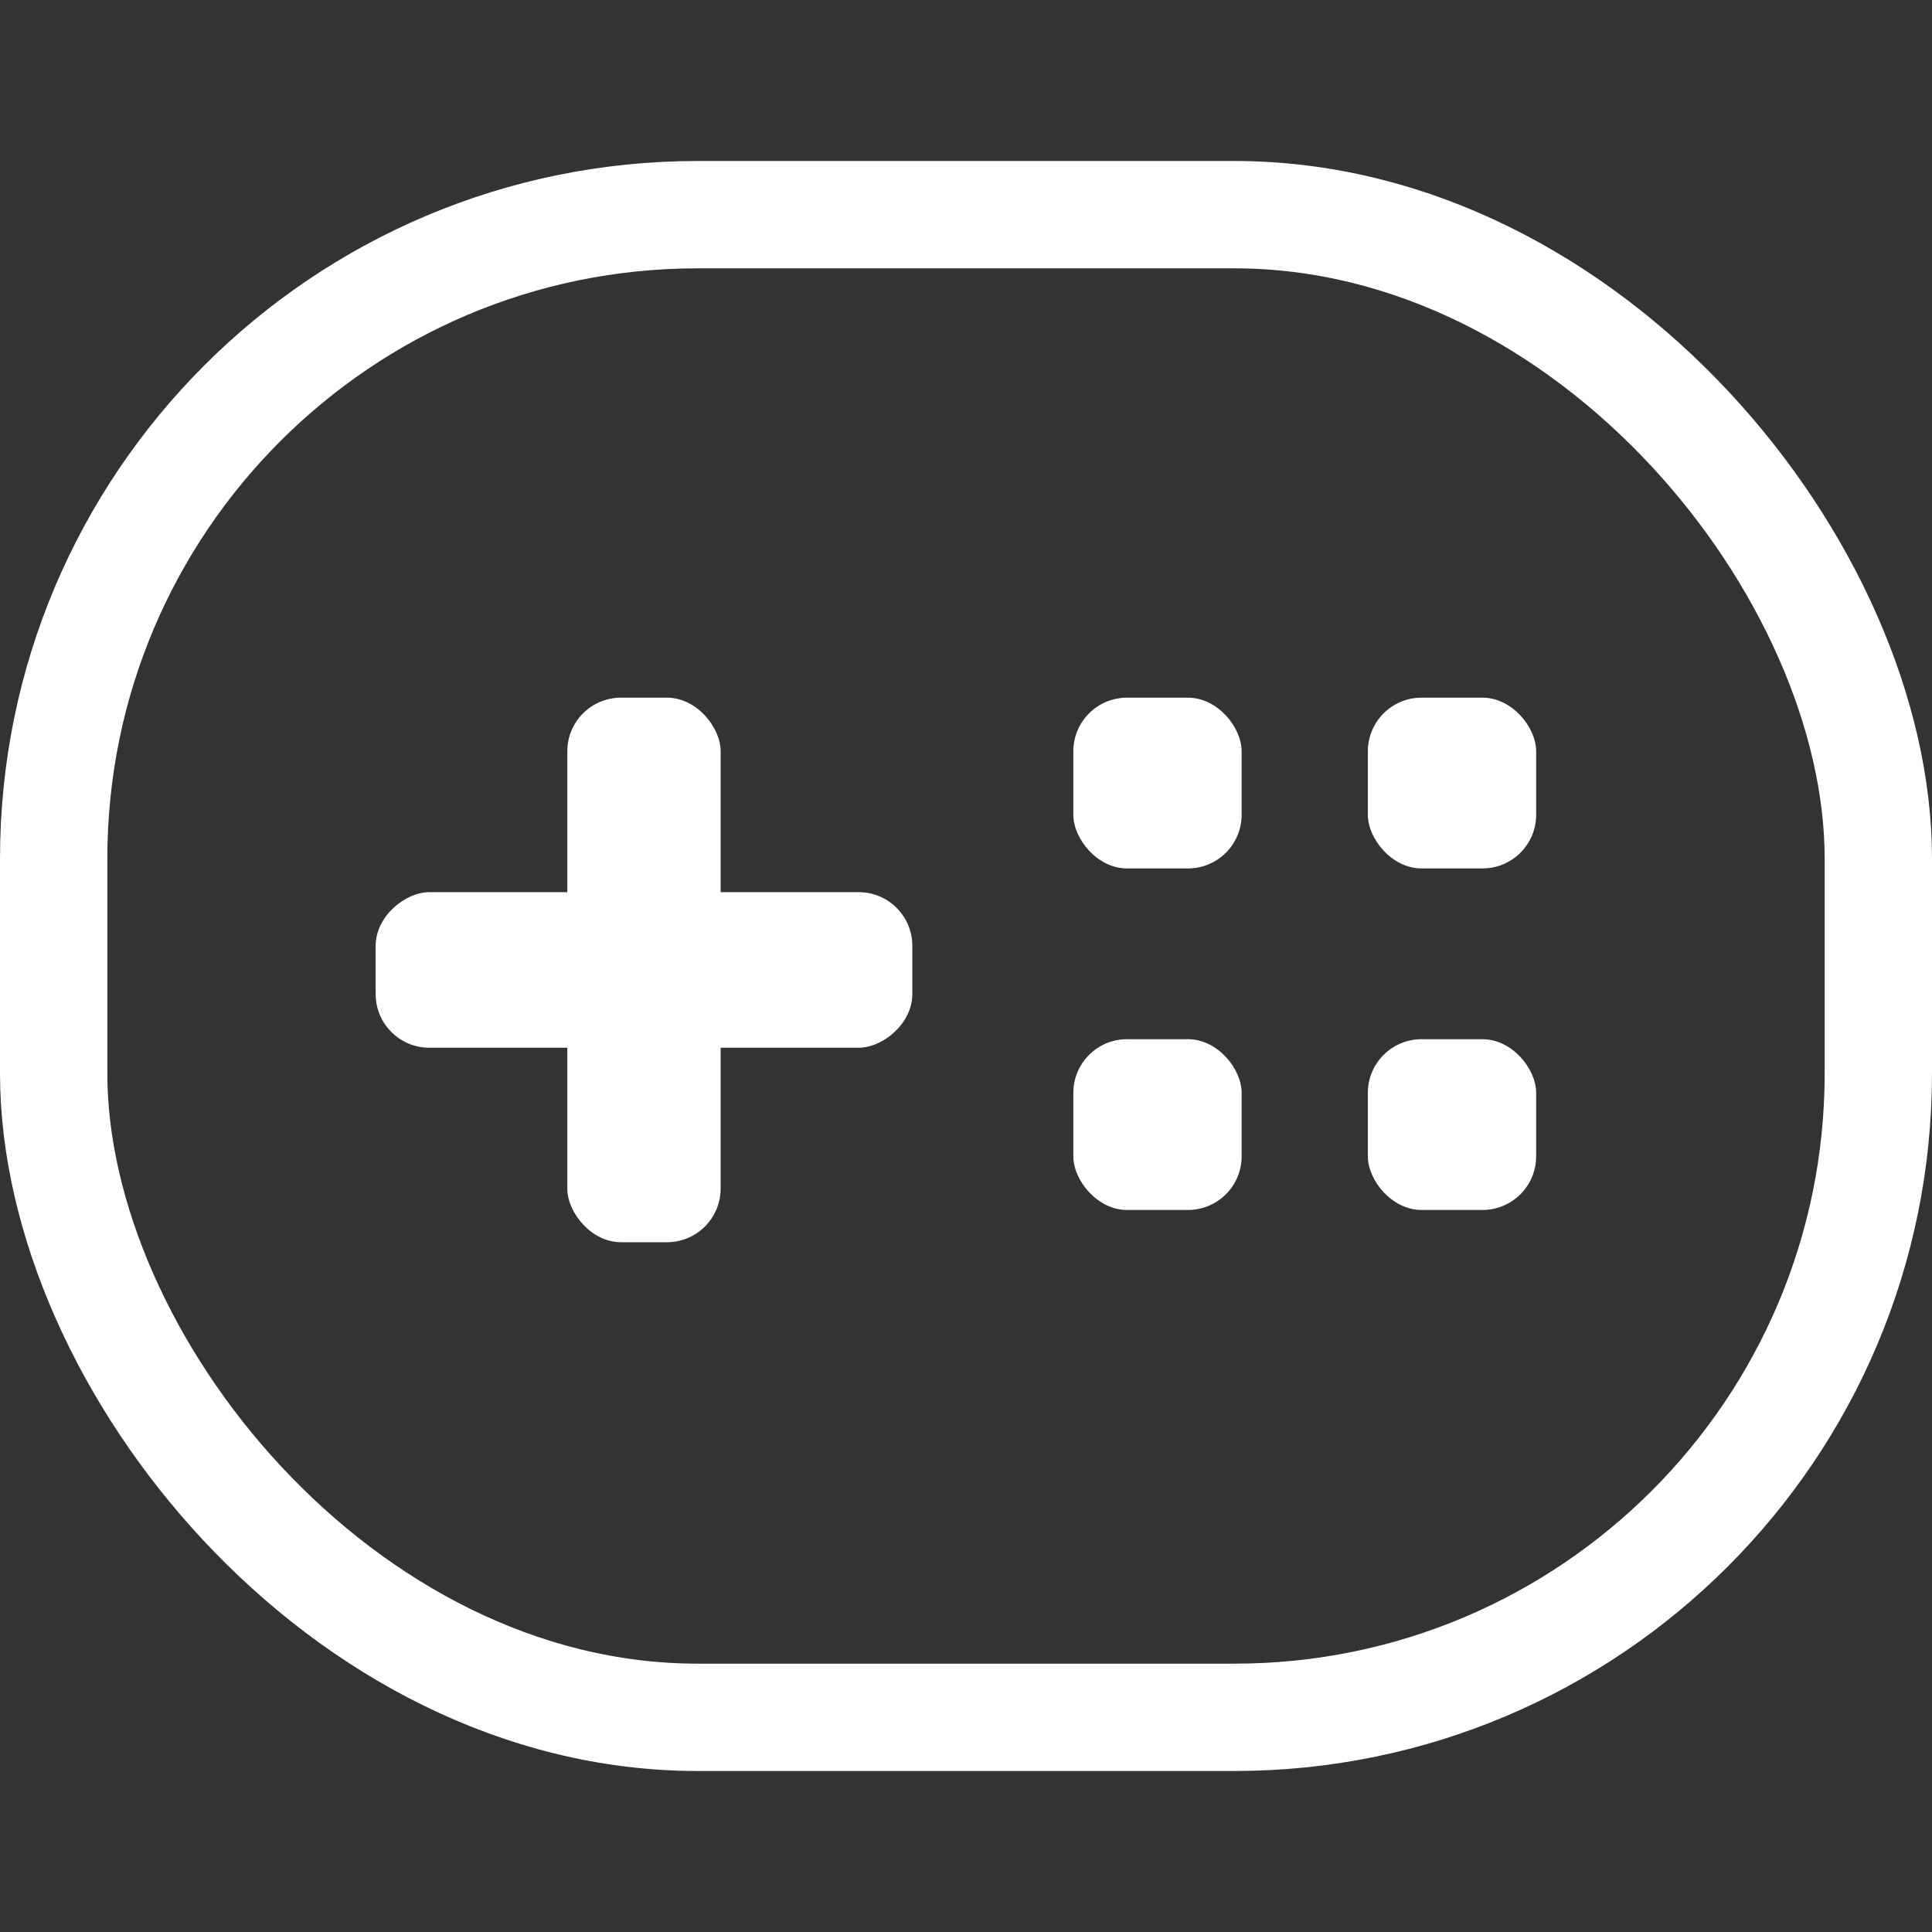 <svg width="36" height="36" viewBox="0 0 36 36" fill="none" xmlns="http://www.w3.org/2000/svg">
<rect x="0" y="0" width="36" height="36" fill="#333333" stroke="none"/>
<rect x="1" y="4" width="34" height="28" rx="12" stroke="white" stroke-width="2"/>
<rect x="25.488" y="13" width="3.136" height="3.182" rx="1" fill="white"/>
<rect x="20" y="13" width="3.136" height="3.182" rx="1" fill="white"/>
<rect x="20" y="19.364" width="3.136" height="3.182" rx="1" fill="white"/>
<rect x="25.488" y="19.364" width="3.136" height="3.182" rx="1" fill="white"/>
<rect x="10.571" y="13" width="2.857" height="10.147" rx="1" fill="white"/>
<rect x="17" y="16.624" width="2.899" height="10" rx="1" transform="rotate(90 17 16.624)" fill="white"/>
</svg>
